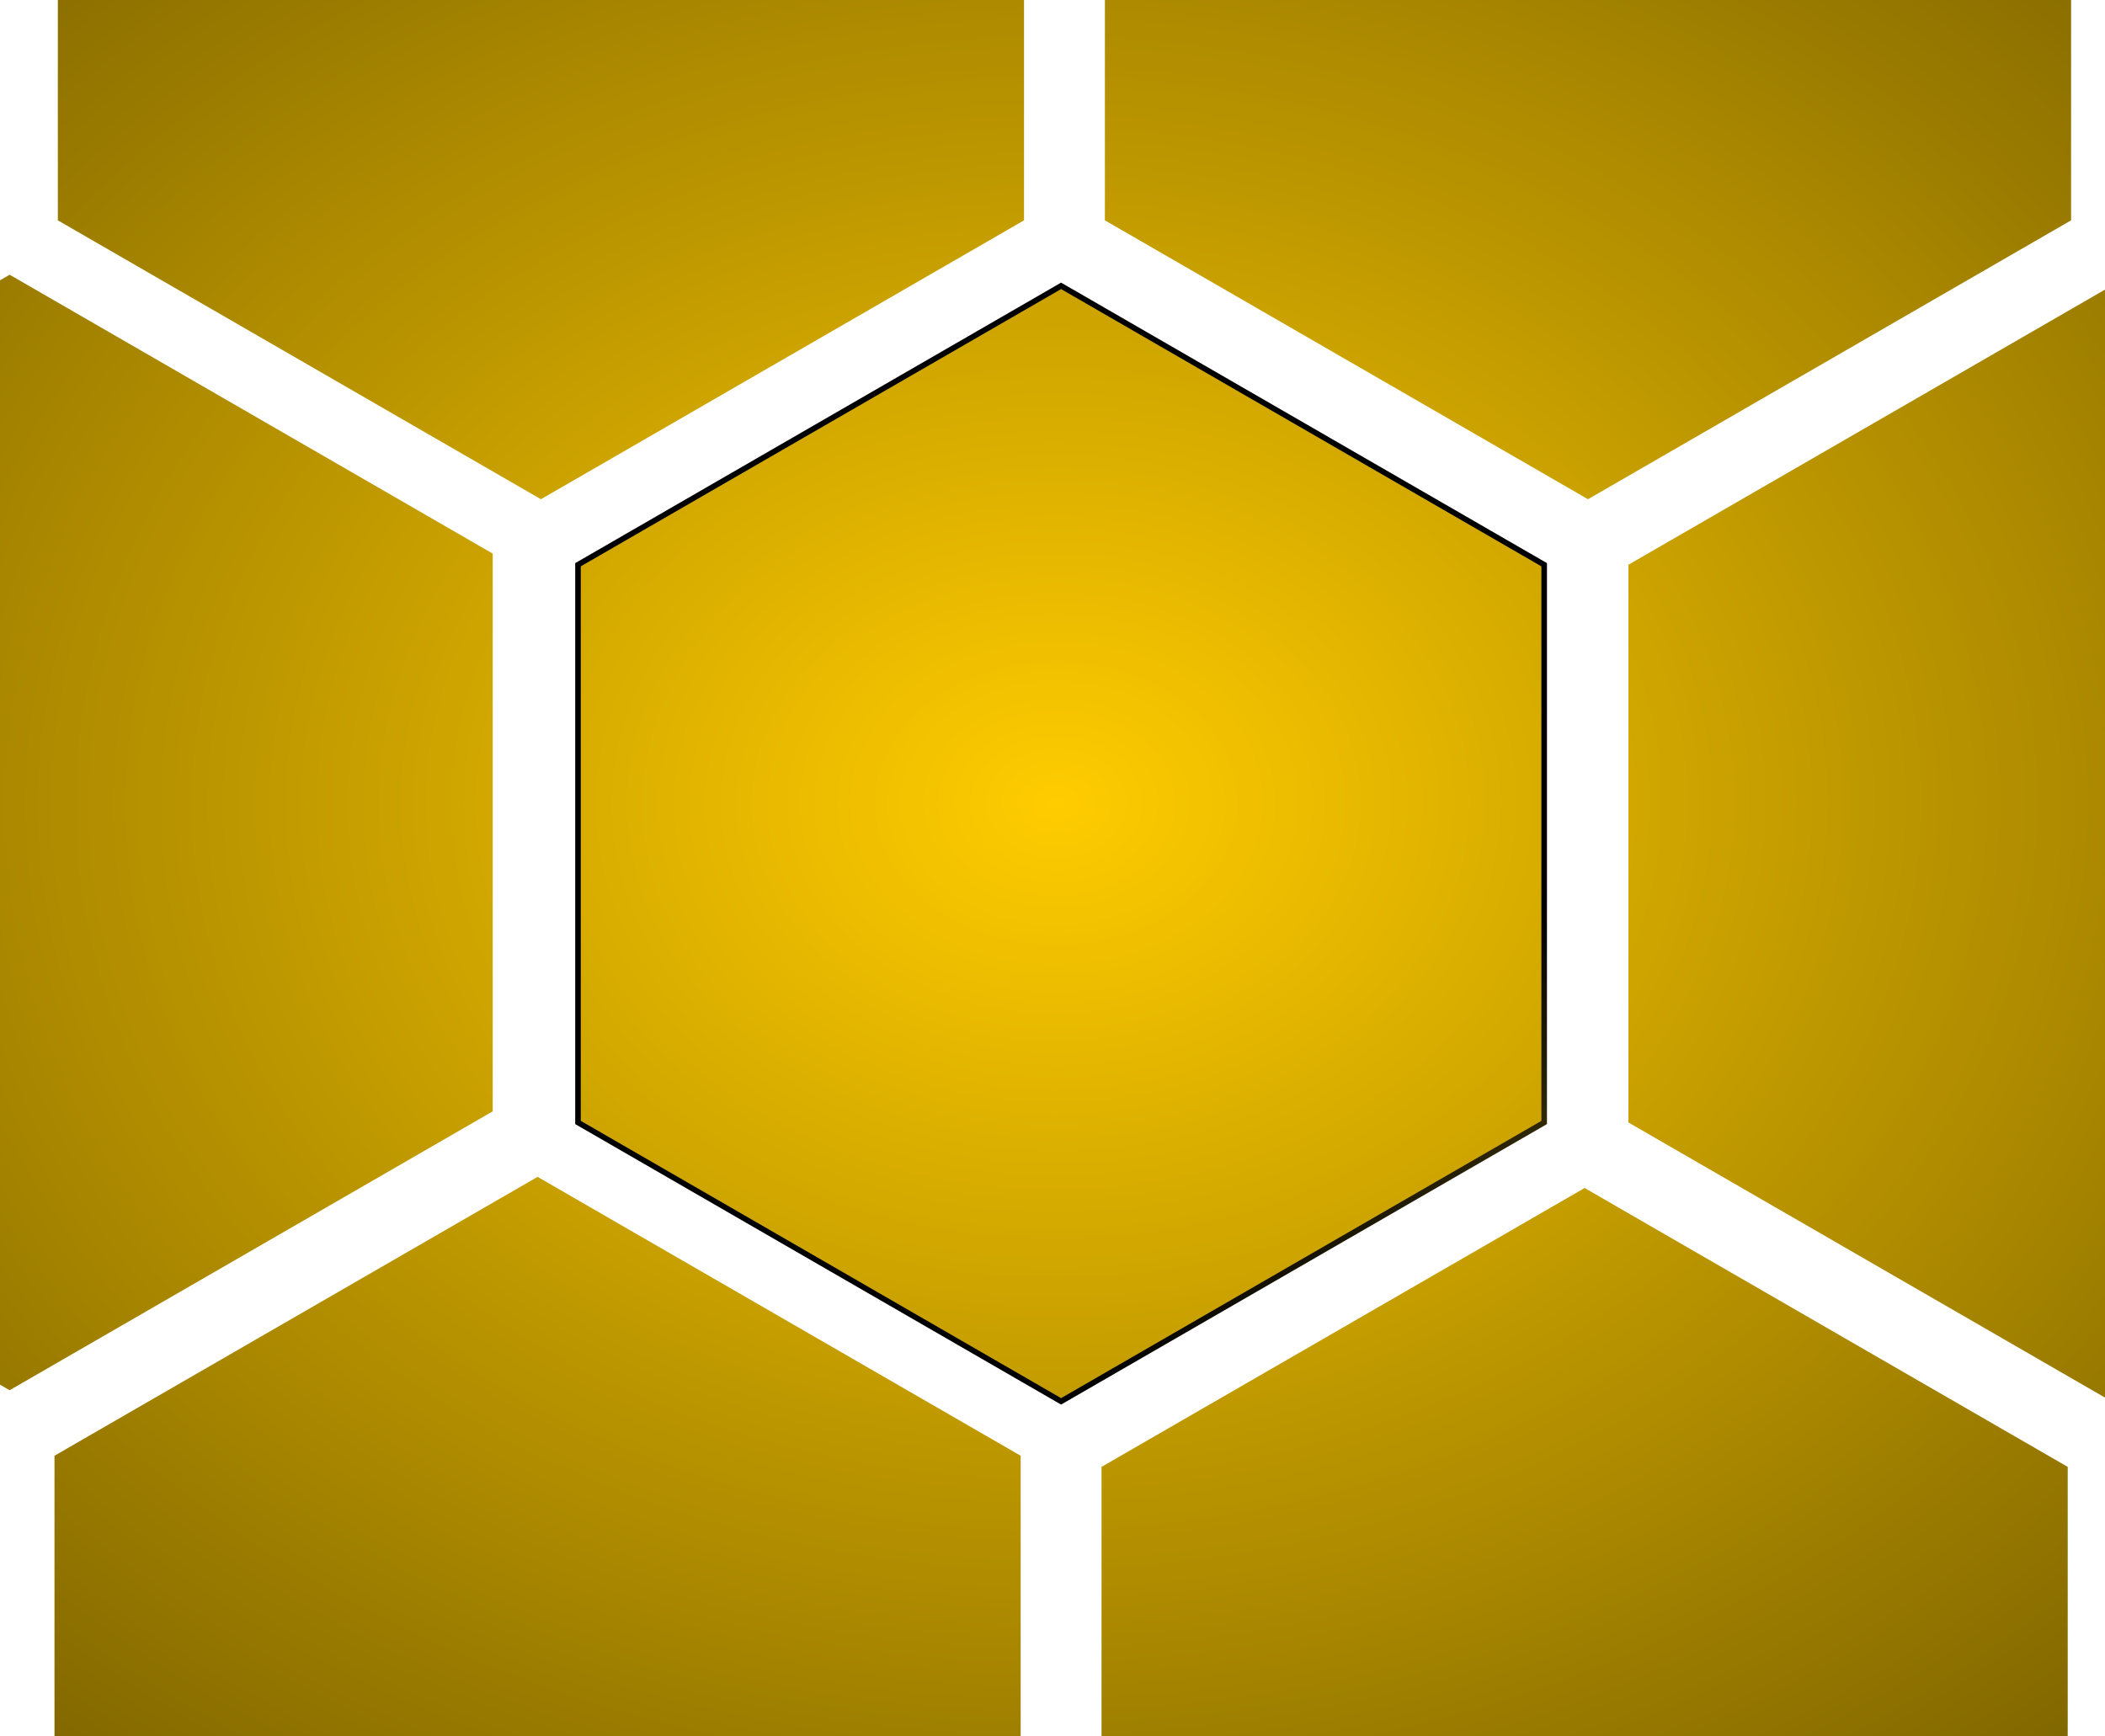 <?xml version="1.0" encoding="UTF-8" standalone="no"?>
<!-- Created with Inkscape (http://www.inkscape.org/) -->

<svg
   width="66.667mm"
   height="55mm"
   viewBox="0 0 100 82.5"
   version="1.1"
   id="svg5"
   sodipodi:docname="repeatHive.svg"
   inkscape:version="1.1.2 (b8e25be833, 2022-02-05)"
   xmlns:inkscape="http://www.inkscape.org/namespaces/inkscape"
   xmlns:sodipodi="http://sodipodi.sourceforge.net/DTD/sodipodi-0.dtd"
   xmlns:xlink="http://www.w3.org/1999/xlink"
   xmlns="http://www.w3.org/2000/svg"
   xmlns:svg="http://www.w3.org/2000/svg">
  <sodipodi:namedview
     id="namedview7"
     pagecolor="#505050"
     bordercolor="#eeeeee"
     borderopacity="1"
     inkscape:pageshadow="0"
     inkscape:pageopacity="0"
     inkscape:pagecheckerboard="0"
     inkscape:document-units="mm"
     showgrid="false"
     inkscape:snap-bbox="false"
     inkscape:snap-global="false"
     inkscape:snap-to-guides="false"
     inkscape:snap-others="false"
     inkscape:zoom="3.1108586"
     inkscape:cx="151.7266"
     inkscape:cy="110.74113"
     inkscape:window-width="2558"
     inkscape:window-height="1394"
     inkscape:window-x="2550"
     inkscape:window-y="0"
     inkscape:window-maximized="0"
     inkscape:current-layer="layer1"
     width="150mm"
     scale-x="1.5"
     height="60mm">
    <inkscape:grid
       type="xygrid"
       id="grid4777" />
  </sodipodi:namedview>
  <defs
     id="defs2">
    <inkscape:perspective
       sodipodi:type="inkscape:persp3d"
       inkscape:vp_x="0 : 41.25 : 1"
       inkscape:vp_y="0 : 1000 : 0"
       inkscape:vp_z="99.999905 : 41.25 : 1"
       inkscape:persp3d-origin="49.999952 : 27.5 : 1"
       id="perspective3562" />
    <linearGradient
       inkscape:collect="always"
       id="linearGradient11371">
      <stop
         style="stop-color:#ffcc00;stop-opacity:1;"
         offset="0"
         id="stop11367" />
      <stop
         style="stop-color:#2b2200;stop-opacity:1"
         offset="1"
         id="stop11369" />
    </linearGradient>
    <linearGradient
       inkscape:collect="always"
       id="linearGradient11365">
      <stop
         style="stop-color:#ffcc00;stop-opacity:1;"
         offset="0"
         id="stop11361" />
      <stop
         style="stop-color:#2b2200;stop-opacity:1"
         offset="1"
         id="stop11363" />
    </linearGradient>
    <linearGradient
       inkscape:collect="always"
       id="linearGradient11359">
      <stop
         style="stop-color:#ffcc00;stop-opacity:1;"
         offset="0"
         id="stop11355" />
      <stop
         style="stop-color:#2b2200;stop-opacity:1"
         offset="1"
         id="stop11357" />
    </linearGradient>
    <linearGradient
       inkscape:collect="always"
       id="linearGradient11353">
      <stop
         style="stop-color:#ffcc00;stop-opacity:1;"
         offset="0"
         id="stop11349" />
      <stop
         style="stop-color:#2b2200;stop-opacity:1"
         offset="1"
         id="stop11351" />
    </linearGradient>
    <linearGradient
       inkscape:collect="always"
       id="linearGradient11347">
      <stop
         style="stop-color:#ffcc00;stop-opacity:1;"
         offset="0"
         id="stop11343" />
      <stop
         style="stop-color:#2b2200;stop-opacity:1"
         offset="1"
         id="stop11345" />
    </linearGradient>
    <linearGradient
       inkscape:collect="always"
       id="linearGradient11341">
      <stop
         style="stop-color:#ffcc00;stop-opacity:1;"
         offset="0"
         id="stop11337" />
      <stop
         style="stop-color:#2b2200;stop-opacity:1"
         offset="1"
         id="stop11339" />
    </linearGradient>
    <linearGradient
       inkscape:collect="always"
       id="linearGradient11129">
      <stop
         style="stop-color:#ffcc00;stop-opacity:1;"
         offset="0"
         id="stop11125" />
      <stop
         style="stop-color:#2b2200;stop-opacity:1"
         offset="1"
         id="stop11127" />
    </linearGradient>
    <linearGradient
       inkscape:collect="always"
       id="linearGradient9383">
      <stop
         style="stop-color:#000000;stop-opacity:1;"
         offset="0"
         id="stop9379" />
      <stop
         style="stop-color:#ffd42a;stop-opacity:1"
         offset="1"
         id="stop9381" />
    </linearGradient>
    <linearGradient
       inkscape:collect="always"
       xlink:href="#linearGradient9383"
       id="linearGradient9185"
       x1="137.578"
       y1="-41.977"
       x2="243.015"
       y2="59.603"
       gradientUnits="userSpaceOnUse"
       spreadMethod="pad" />
    <radialGradient
       inkscape:collect="always"
       xlink:href="#linearGradient11129"
       id="radialGradient11131"
       cx="-3.862"
       cy="-6.287"
       fx="-3.862"
       fy="-6.287"
       r="87.103"
       gradientTransform="matrix(5.46,-0.027,0.021,4.27,17.359,19.482)"
       gradientUnits="userSpaceOnUse" />
    <radialGradient
       inkscape:collect="always"
       xlink:href="#linearGradient11341"
       id="radialGradient11133"
       cx="-97.862"
       cy="-146.583"
       fx="-97.862"
       fy="-146.583"
       r="86.603"
       gradientTransform="matrix(5.492,-0.027,0.021,4.295,442.715,457.648)"
       gradientUnits="userSpaceOnUse" />
    <radialGradient
       inkscape:collect="always"
       xlink:href="#linearGradient11347"
       id="radialGradient11135"
       cx="90.138"
       cy="-144.851"
       fx="90.138"
       fy="-144.851"
       r="86.603"
       gradientTransform="matrix(5.492,-0.027,0.021,4.295,-401.817,457.323)"
       gradientUnits="userSpaceOnUse" />
    <radialGradient
       inkscape:collect="always"
       xlink:href="#linearGradient11371"
       id="radialGradient11137"
       cx="-192.465"
       cy="-6.287"
       fx="-192.465"
       fy="-6.287"
       r="87.103"
       gradientTransform="matrix(5.46,-0.027,0.021,4.27,858.615,14.354)"
       gradientUnits="userSpaceOnUse" />
    <radialGradient
       inkscape:collect="always"
       xlink:href="#linearGradient11353"
       id="radialGradient11139"
       cx="-98.465"
       cy="134.009"
       fx="-98.465"
       fy="134.009"
       r="86.603"
       gradientTransform="matrix(5.492,-0.027,0.021,4.295,439.45,-423.49)"
       gradientUnits="userSpaceOnUse" />
    <radialGradient
       inkscape:collect="always"
       xlink:href="#linearGradient11359"
       id="radialGradient11141"
       cx="89.535"
       cy="134.009"
       fx="89.535"
       fy="134.009"
       r="86.603"
       gradientTransform="matrix(5.492,-0.027,0.021,4.295,-405.045,-418.381)"
       gradientUnits="userSpaceOnUse" />
    <radialGradient
       inkscape:collect="always"
       xlink:href="#linearGradient11365"
       id="radialGradient11143"
       cx="184.933"
       cy="-4.555"
       fx="184.933"
       fy="-4.555"
       r="86.603"
       gradientTransform="matrix(5.492,-0.027,0.021,4.295,-830.622,19.311)"
       gradientUnits="userSpaceOnUse" />
    <pattern
       patternUnits="userSpaceOnUse"
       width="551.103"
       height="524"
       patternTransform="translate(51.205,68)"
       id="pattern12139">
      <path
         sodipodi:type="star"
         style="fill:url(#radialGradient11131);fill-opacity:1;stroke:url(#linearGradient9185)"
         id="path5121"
         inkscape:flatsided="true"
         sodipodi:sides="6"
         sodipodi:cx="0"
         sodipodi:cy="0"
         sodipodi:r1="100"
         sodipodi:r2="86.602539"
         sodipodi:arg1="1.5707963"
         sodipodi:arg2="2.0943951"
         inkscape:rounded="0"
         inkscape:randomized="0"
         d="M 2.6794897e-6,100 -86.603,50 l -3e-6,-100 L -2.6794897e-6,-100 86.603,-50 l 3e-6,100 z"
         transform="translate(275.397,262)" />
      <path
         sodipodi:type="star"
         style="fill:url(#radialGradient11133);fill-opacity:1"
         id="path5121-7"
         inkscape:flatsided="true"
         sodipodi:sides="6"
         sodipodi:cx="0"
         sodipodi:cy="0"
         sodipodi:r1="100"
         sodipodi:r2="86.602539"
         sodipodi:arg1="1.5707963"
         sodipodi:arg2="2.0943951"
         inkscape:rounded="0"
         inkscape:randomized="0"
         transform="translate(369.397,424)"
         d="M 2.6794897e-6,100 -86.603,50 l -3e-6,-100 L -2.6794897e-6,-100 86.603,-50 l 3e-6,100 z" />
      <path
         sodipodi:type="star"
         style="fill:url(#radialGradient11135);fill-opacity:1"
         id="path5121-0"
         inkscape:flatsided="true"
         sodipodi:sides="6"
         sodipodi:cx="0"
         sodipodi:cy="0"
         sodipodi:r1="100"
         sodipodi:r2="86.602539"
         sodipodi:arg1="1.5707963"
         sodipodi:arg2="2.0943951"
         inkscape:rounded="0"
         inkscape:randomized="0"
         transform="translate(181.397,422)"
         d="M 2.6794897e-6,100 -86.603,50 l -3e-6,-100 L -2.6794897e-6,-100 86.603,-50 l 3e-6,100 z" />
      <path
         sodipodi:type="star"
         style="fill:url(#radialGradient11137);fill-opacity:1;stroke:#000000;stroke-opacity:0"
         id="path5121-74"
         inkscape:flatsided="true"
         sodipodi:sides="6"
         sodipodi:cx="0"
         sodipodi:cy="0"
         sodipodi:r1="100"
         sodipodi:r2="86.602539"
         sodipodi:arg1="1.5707963"
         sodipodi:arg2="2.0943951"
         inkscape:rounded="0"
         inkscape:randomized="0"
         transform="translate(464,262)"
         d="M 2.6794897e-6,100 -86.603,50 l -3e-6,-100 L -2.6794897e-6,-100 86.603,-50 l 3e-6,100 z" />
      <path
         sodipodi:type="star"
         style="fill:url(#radialGradient11139);fill-opacity:1"
         id="path5121-9"
         inkscape:flatsided="true"
         sodipodi:sides="6"
         sodipodi:cx="0"
         sodipodi:cy="0"
         sodipodi:r1="100"
         sodipodi:r2="86.602539"
         sodipodi:arg1="1.5707963"
         sodipodi:arg2="2.0943951"
         inkscape:rounded="0"
         inkscape:randomized="0"
         transform="translate(370,100)"
         d="M 2.6794897e-6,100 -86.603,50 l -3e-6,-100 L -2.6794897e-6,-100 86.603,-50 l 3e-6,100 z" />
      <path
         sodipodi:type="star"
         style="fill:url(#radialGradient11141);fill-opacity:1"
         id="path5121-741"
         inkscape:flatsided="true"
         sodipodi:sides="6"
         sodipodi:cx="0"
         sodipodi:cy="0"
         sodipodi:r1="100"
         sodipodi:r2="86.602539"
         sodipodi:arg1="1.5707963"
         sodipodi:arg2="2.0943951"
         inkscape:rounded="0"
         inkscape:randomized="0"
         transform="translate(182,100)"
         d="M 2.6794897e-6,100 -86.603,50 l -3e-6,-100 L -2.6794897e-6,-100 86.603,-50 l 3e-6,100 z" />
      <path
         sodipodi:type="star"
         style="fill:url(#radialGradient11143);fill-opacity:1"
         id="path5121-91"
         inkscape:flatsided="true"
         sodipodi:sides="6"
         sodipodi:cx="0"
         sodipodi:cy="0"
         sodipodi:r1="100"
         sodipodi:r2="86.602539"
         sodipodi:arg1="1.5707963"
         sodipodi:arg2="2.0943951"
         inkscape:rounded="0"
         inkscape:randomized="0"
         transform="translate(86.603,260)"
         d="M 2.6794897e-6,100 -86.603,50 l -3e-6,-100 L -2.6794897e-6,-100 86.603,-50 l 3e-6,100 z" />
    </pattern>
    <radialGradient
       inkscape:collect="always"
       xlink:href="#linearGradient11129"
       id="radialGradient746"
       gradientUnits="userSpaceOnUse"
       gradientTransform="matrix(5.46,-0.027,0.021,4.27,17.359,19.482)"
       cx="-3.313"
       cy="-6.283"
       fx="-3.313"
       fy="-6.283"
       r="87.103" />
    <linearGradient
       inkscape:collect="always"
       xlink:href="#linearGradient9383"
       id="linearGradient748"
       gradientUnits="userSpaceOnUse"
       x1="137.578"
       y1="-41.977"
       x2="243.015"
       y2="59.603"
       spreadMethod="pad" />
    <radialGradient
       inkscape:collect="always"
       xlink:href="#linearGradient11341"
       id="radialGradient752"
       gradientUnits="userSpaceOnUse"
       gradientTransform="matrix(5.492,-0.027,0.021,4.295,442.715,457.648)"
       cx="-97.862"
       cy="-146.583"
       fx="-97.862"
       fy="-146.583"
       r="86.603" />
    <radialGradient
       inkscape:collect="always"
       xlink:href="#linearGradient11347"
       id="radialGradient756"
       gradientUnits="userSpaceOnUse"
       gradientTransform="matrix(5.492,-0.027,0.021,4.295,-401.817,457.323)"
       cx="90.684"
       cy="-144.847"
       fx="90.684"
       fy="-144.847"
       r="86.603" />
    <radialGradient
       inkscape:collect="always"
       xlink:href="#linearGradient11371"
       id="radialGradient760"
       gradientUnits="userSpaceOnUse"
       gradientTransform="matrix(5.46,-0.027,0.021,4.27,858.615,14.354)"
       cx="-191.915"
       cy="-6.283"
       fx="-191.915"
       fy="-6.283"
       r="87.103" />
    <radialGradient
       inkscape:collect="always"
       xlink:href="#linearGradient11353"
       id="radialGradient764"
       gradientUnits="userSpaceOnUse"
       gradientTransform="matrix(5.492,-0.027,0.021,4.295,439.45,-423.49)"
       cx="-98.465"
       cy="134.009"
       fx="-98.465"
       fy="134.009"
       r="86.603" />
    <radialGradient
       inkscape:collect="always"
       xlink:href="#linearGradient11359"
       id="radialGradient768"
       gradientUnits="userSpaceOnUse"
       gradientTransform="matrix(5.492,-0.027,0.021,4.295,-405.045,-418.381)"
       cx="90.082"
       cy="134.013"
       fx="90.082"
       fy="134.013"
       r="86.603" />
    <radialGradient
       inkscape:collect="always"
       xlink:href="#linearGradient11365"
       id="radialGradient772"
       gradientUnits="userSpaceOnUse"
       gradientTransform="matrix(5.492,-0.027,0.021,4.295,-830.622,19.312)"
       cx="185.479"
       cy="-4.551"
       fx="185.479"
       fy="-4.551"
       r="86.603" />
  </defs>
  <g
     inkscape:label="Layer 1"
     inkscape:groupmode="layer"
     id="layer1">
    <rect
       style="fill:#2b2200;stroke-width:0.397"
       id="rect118"
       width="201.062"
       height="182.691"
       x="-273.809"
       y="145.948" />
    <rect
       style="fill:none;stroke:none;stroke-width:0.265"
       width="145.813"
       height="138.642"
       x="-23.251"
       y="-29.239"
       id="rect12148" />
    <path
       sodipodi:type="star"
       style="fill:url(#radialGradient746);fill-opacity:1;stroke:url(#linearGradient748)"
       id="path744"
       inkscape:flatsided="true"
       sodipodi:sides="6"
       sodipodi:cx="0"
       sodipodi:cy="0"
       sodipodi:r1="100"
       sodipodi:r2="86.602539"
       sodipodi:arg1="1.5707963"
       sodipodi:arg2="2.0943951"
       inkscape:rounded="0"
       inkscape:randomized="0"
       d="M 2.6794897e-6,100 -86.603,50 l -3e-6,-100 L -2.6794897e-6,-100 86.603,-50 l 3e-6,100 z"
       transform="matrix(0.265,0,0,0.265,50.408,40.081)" />
    <path
       sodipodi:type="star"
       style="fill:url(#radialGradient752);fill-opacity:1"
       id="path750"
       inkscape:flatsided="true"
       sodipodi:sides="6"
       sodipodi:cx="0"
       sodipodi:cy="0"
       sodipodi:r1="100"
       sodipodi:r2="86.602539"
       sodipodi:arg1="1.5707963"
       sodipodi:arg2="2.0943951"
       inkscape:rounded="0"
       inkscape:randomized="0"
       transform="matrix(0.265,0,0,0.265,75.279,82.944)"
       d="M 2.6794897e-6,100 -86.603,50 l -3e-6,-100 L -2.6794897e-6,-100 86.603,-50 l 3e-6,100 z" />
    <path
       sodipodi:type="star"
       style="fill:url(#radialGradient756);fill-opacity:1"
       id="path754"
       inkscape:flatsided="true"
       sodipodi:sides="6"
       sodipodi:cx="0"
       sodipodi:cy="0"
       sodipodi:r1="100"
       sodipodi:r2="86.602539"
       sodipodi:arg1="1.5707963"
       sodipodi:arg2="2.0943951"
       inkscape:rounded="0"
       inkscape:randomized="0"
       transform="matrix(0.265,0,0,0.265,25.538,82.415)"
       d="M 2.6794897e-6,100 -86.603,50 l -3e-6,-100 L -2.6794897e-6,-100 86.603,-50 l 3e-6,100 z" />
    <path
       sodipodi:type="star"
       style="fill:url(#radialGradient760);fill-opacity:1;stroke:#000000;stroke-opacity:0"
       id="path758"
       inkscape:flatsided="true"
       sodipodi:sides="6"
       sodipodi:cx="0"
       sodipodi:cy="0"
       sodipodi:r1="100"
       sodipodi:r2="86.602539"
       sodipodi:arg1="1.5707963"
       sodipodi:arg2="2.0943951"
       inkscape:rounded="0"
       inkscape:randomized="0"
       transform="matrix(0.265,0,0,0.265,100.31,40.081)"
       d="M 2.6794897e-6,100 -86.603,50 l -3e-6,-100 L -2.6794897e-6,-100 86.603,-50 l 3e-6,100 z" />
    <path
       sodipodi:type="star"
       style="fill:url(#radialGradient764);fill-opacity:1"
       id="path762"
       inkscape:flatsided="true"
       sodipodi:sides="6"
       sodipodi:cx="0"
       sodipodi:cy="0"
       sodipodi:r1="100"
       sodipodi:r2="86.602539"
       sodipodi:arg1="1.5707963"
       sodipodi:arg2="2.0943951"
       inkscape:rounded="0"
       inkscape:randomized="0"
       transform="matrix(0.265,0,0,0.265,75.439,-2.781)"
       d="M 2.6794897e-6,100 -86.603,50 l -3e-6,-100 L -2.6794897e-6,-100 86.603,-50 l 3e-6,100 z" />
    <path
       sodipodi:type="star"
       style="fill:url(#radialGradient768);fill-opacity:1"
       id="path766"
       inkscape:flatsided="true"
       sodipodi:sides="6"
       sodipodi:cx="0"
       sodipodi:cy="0"
       sodipodi:r1="100"
       sodipodi:r2="86.602539"
       sodipodi:arg1="1.5707963"
       sodipodi:arg2="2.0943951"
       inkscape:rounded="0"
       inkscape:randomized="0"
       transform="matrix(0.265,0,0,0.265,25.697,-2.781)"
       d="M 2.6794897e-6,100 -86.603,50 l -3e-6,-100 L -2.6794897e-6,-100 86.603,-50 l 3e-6,100 z" />
    <path
       sodipodi:type="star"
       style="fill:url(#radialGradient772);fill-opacity:1"
       id="path770"
       inkscape:flatsided="true"
       sodipodi:sides="6"
       sodipodi:cx="0"
       sodipodi:cy="0"
       sodipodi:r1="100"
       sodipodi:r2="86.602539"
       sodipodi:arg1="1.5707963"
       sodipodi:arg2="2.0943951"
       inkscape:rounded="0"
       inkscape:randomized="0"
       transform="matrix(0.265,0,0,0.265,0.457,39.552)"
       d="M 2.6794897e-6,100 -86.603,50 l -3e-6,-100 L -2.6794897e-6,-100 86.603,-50 l 3e-6,100 z" />
  </g>
</svg>
